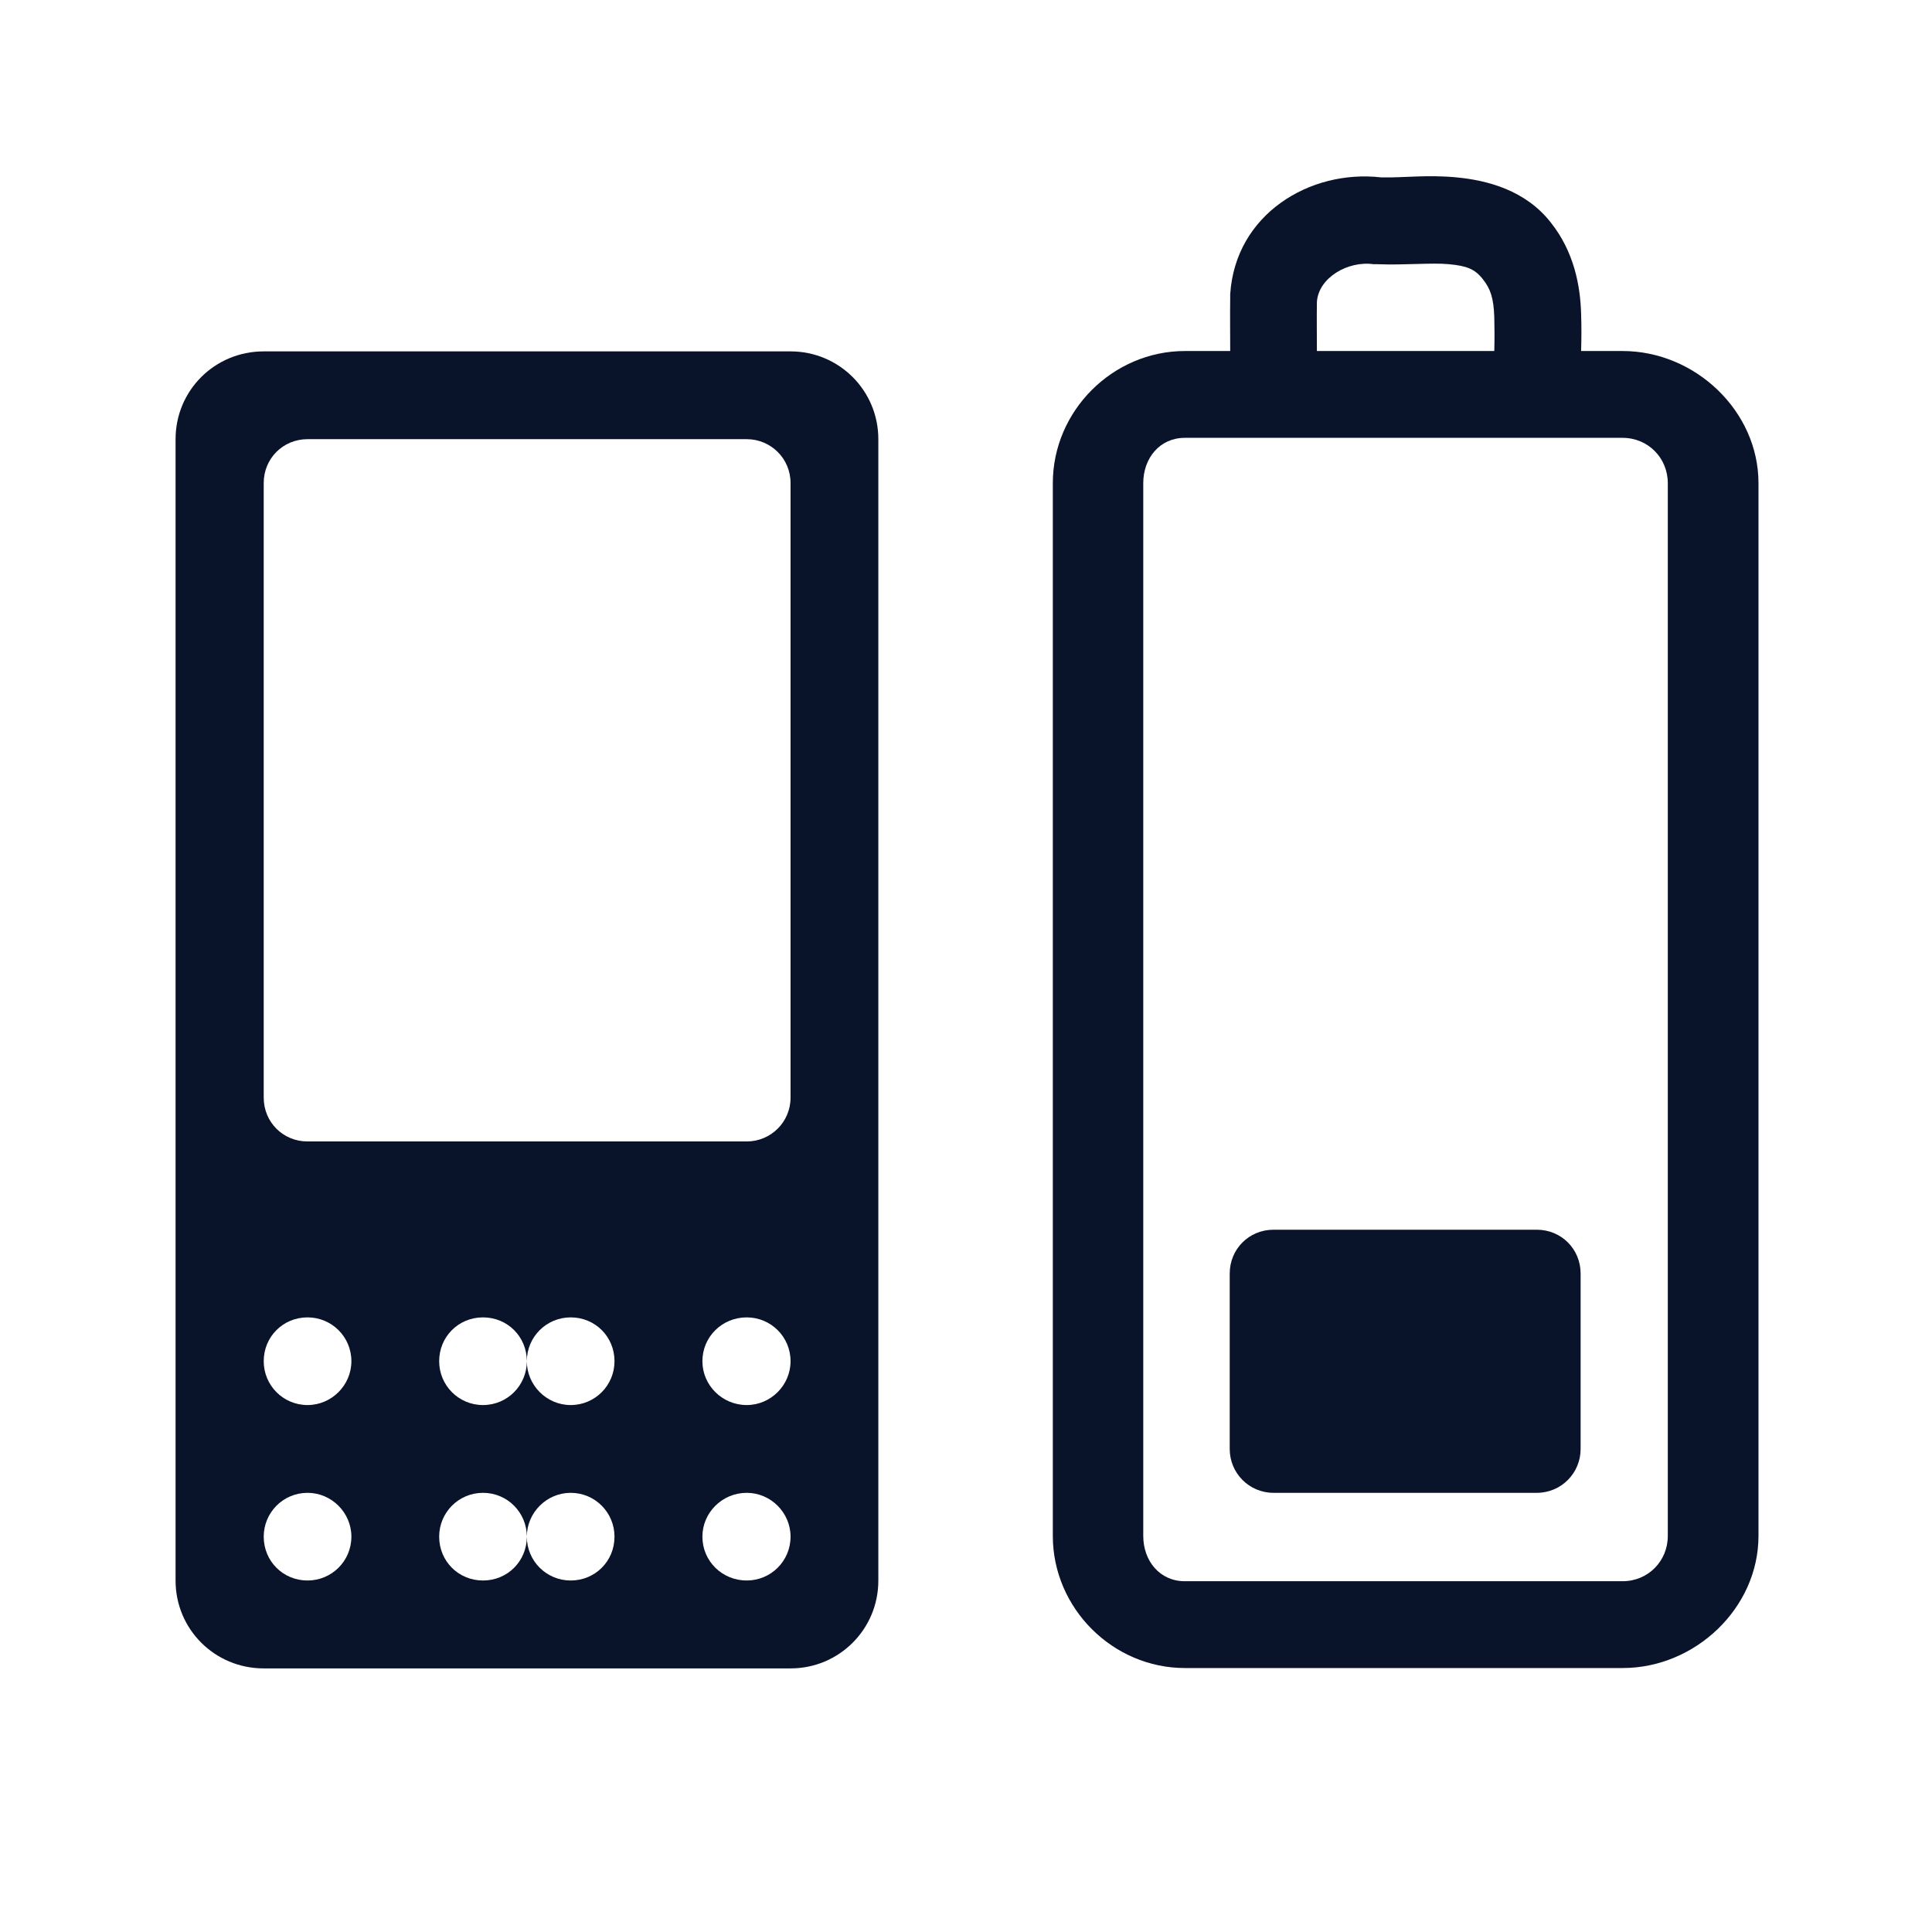 <svg xmlns="http://www.w3.org/2000/svg" viewBox="0 0 16 16">
 <path d="m2.184 2.91c-0.406 0-0.73 0.324-0.73 0.727v9.453c0 0.402 0.324 0.727 0.73 0.727h4.363c0.402 0 0.727-0.324 0.727-0.727v-9.453c0-0.402-0.324-0.727-0.727-0.727zm0.363 0.727h3.637c0.199 0 0.363 0.16 0.363 0.363v5.09c0 0.203-0.164 0.363-0.363 0.363h-3.637c-0.203 0-0.363-0.16-0.363-0.363v-5.09c0-0.203 0.16-0.363 0.363-0.363zm0 7.273c0.199 0 0.363 0.16 0.363 0.363 0 0.199-0.164 0.363-0.363 0.363-0.203 0-0.363-0.164-0.363-0.363 0-0.203 0.16-0.363 0.363-0.363zm1.453 0c0.203 0 0.363 0.16 0.363 0.363 0-0.203 0.164-0.363 0.363-0.363 0.203 0 0.363 0.16 0.363 0.363 0 0.199-0.16 0.363-0.363 0.363-0.199 0-0.363-0.164-0.363-0.363 0 0.199-0.16 0.363-0.363 0.363s-0.363-0.164-0.363-0.363c0-0.203 0.16-0.363 0.363-0.363zm2.184 0c0.199 0 0.363 0.16 0.363 0.363 0 0.199-0.164 0.363-0.363 0.363-0.203 0-0.367-0.164-0.367-0.363 0-0.203 0.164-0.363 0.367-0.363zm-3.637 1.453c0.199 0 0.363 0.164 0.363 0.363 0 0.203-0.164 0.363-0.363 0.363-0.203 0-0.363-0.16-0.363-0.363 0-0.199 0.16-0.363 0.363-0.363zm1.453 0c0.203 0 0.363 0.164 0.363 0.363 0-0.199 0.164-0.363 0.363-0.363 0.203 0 0.363 0.164 0.363 0.363 0 0.203-0.16 0.363-0.363 0.363-0.199 0-0.363-0.16-0.363-0.363 0 0.203-0.16 0.363-0.363 0.363s-0.363-0.16-0.363-0.363c0-0.199 0.16-0.363 0.363-0.363zm2.184 0c0.199 0 0.363 0.164 0.363 0.363 0 0.203-0.164 0.363-0.363 0.363-0.203 0-0.367-0.16-0.367-0.363 0-0.199 0.164-0.363 0.367-0.363z" fill="#09142b" fill-rule="evenodd" />
 <path d="m11.438 1.469c-0.592-0.068-1.209 0.307-1.25 0.969v0.031c-2e-3 0.147 0 0.292 0 0.438h-0.375c-0.598 0-1.094 0.496-1.094 1.094v8.719c0 0.598 0.496 1.094 1.094 1.094h3.625c0.6 0 1.125-0.496 1.125-1.094v-8.719c0-0.598-0.525-1.094-1.125-1.094h-0.344c3e-3 -0.099 4e-3 -0.192 0-0.313-7e-3 -0.228-0.058-0.508-0.25-0.75-0.21-0.27-0.529-0.351-0.781-0.375-0.24-0.023-0.44 3e-3 -0.594 0h-0.031zm-0.063 0.719h0.031c0.235 9e-3 0.447-0.014 0.594 0s0.214 0.039 0.281 0.125c0.062 0.078 0.089 0.156 0.094 0.313 2e-3 0.074 3e-3 0.188 0 0.281h-1.469c0-0.134-2e-3 -0.274 0-0.406 0.013-0.202 0.258-0.343 0.469-0.313zm-1.563 1.438h3.625c0.213 0 0.375 0.168 0.375 0.375v8.719c0 0.207-0.162 0.375-0.375 0.375h-3.625c-0.207 0-0.344-0.168-0.344-0.375v-8.719c0-0.207 0.137-0.375 0.344-0.375z" fill="#09142b" />
 <path d="m10.547 10.184h2.18c0.203 0 0.363 0.16 0.363 0.363v1.453c0 0.199-0.16 0.363-0.363 0.363h-2.18c-0.203 0-0.363-0.164-0.363-0.363v-1.453c0-0.203 0.16-0.363 0.363-0.363z" fill="#09142b" fill-rule="evenodd" />
</svg>